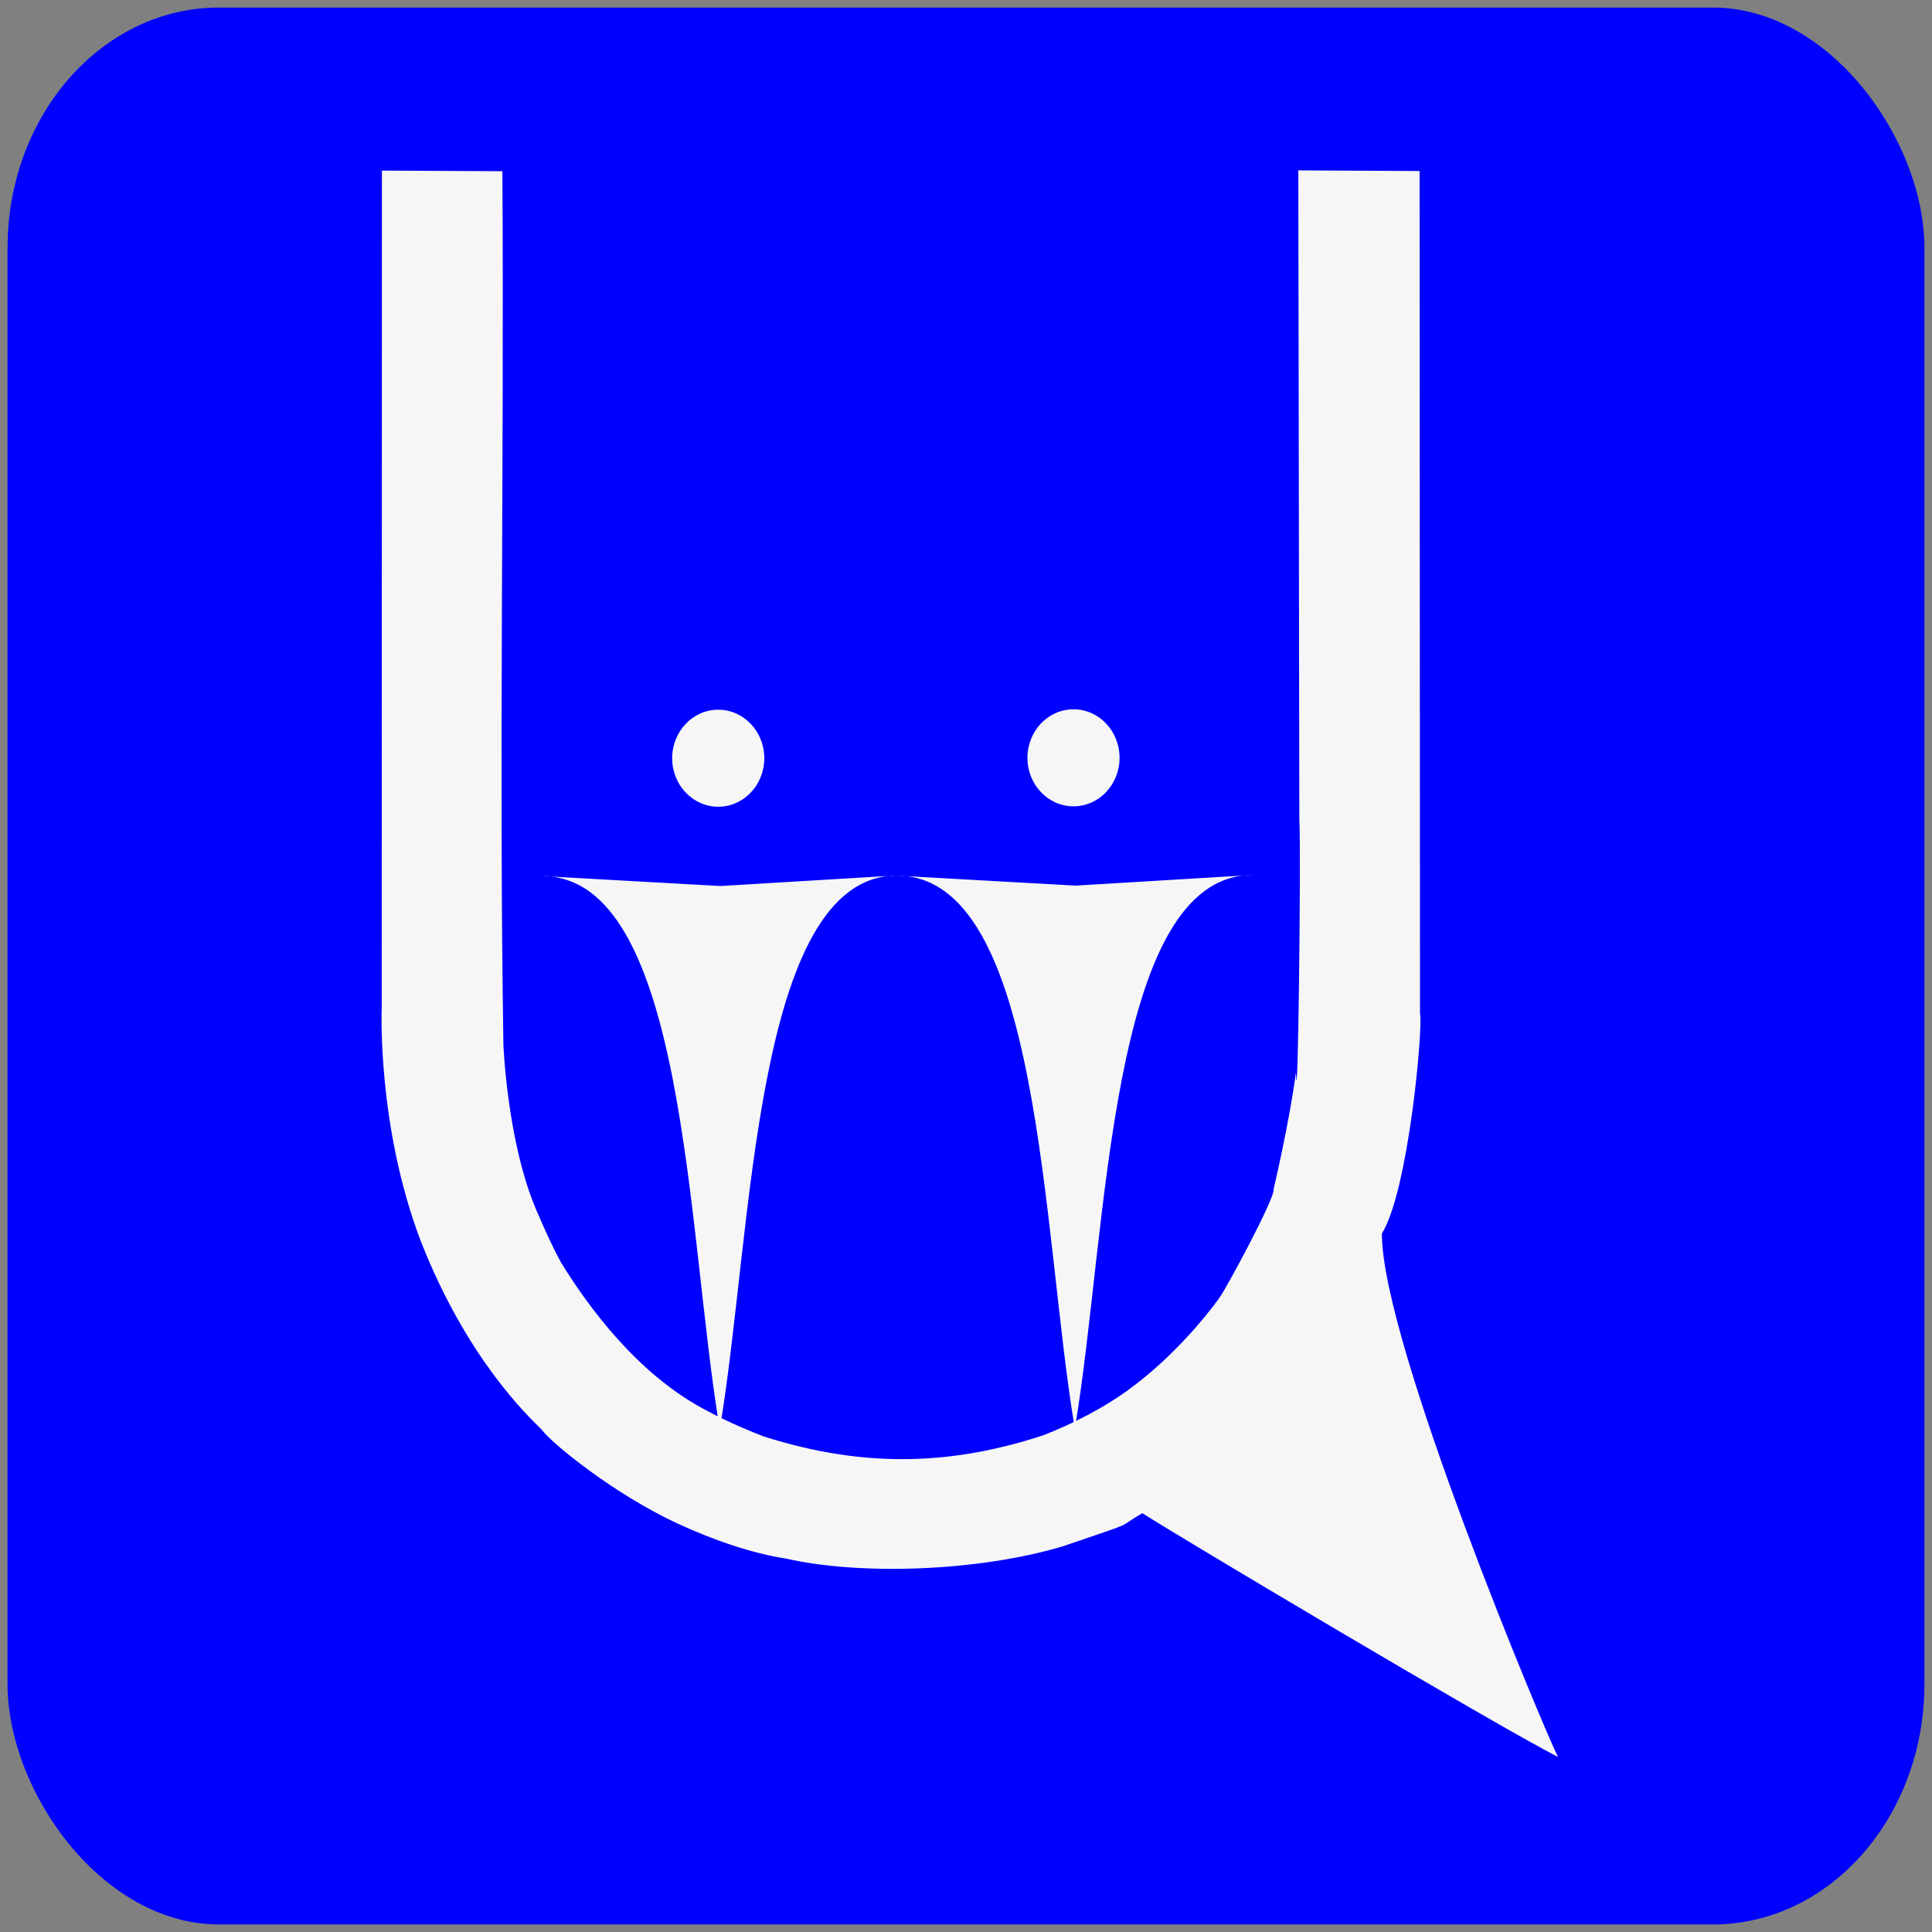 <?xml version="1.0" encoding="UTF-8" standalone="no"?>
<!-- Created with Inkscape (http://www.inkscape.org/) -->

<svg
   xmlns:dc="http://purl.org/dc/elements/1.1/"
   xmlns:cc="http://creativecommons.org/ns#"
   xmlns:rdf="http://www.w3.org/1999/02/22-rdf-syntax-ns#"
   xmlns:svg="http://www.w3.org/2000/svg"
   xmlns="http://www.w3.org/2000/svg"
   xmlns:sodipodi="http://sodipodi.sourceforge.net/DTD/sodipodi-0.dtd"
   xmlns:inkscape="http://www.inkscape.org/namespaces/inkscape"
   width="120mm"
   height="120mm"
   viewBox="0 0 120 120"
   version="1.1"
   id="svg8"
   inkscape:version="0.92.4 (5da689c313, 2019-01-14)"
   sodipodi:docname="logosmall.svg"
   inkscape:export-filename="E:\ProgramFiles\GithubRepository\unanimity\untouched images\new design\logolarge.png"
   inkscape:export-xdpi="96"
   inkscape:export-ydpi="96">
  <rect x="0" y="0" width="120" height="120" fill="#808080" stroke="none"/>
  <defs
     id="defs2" />
  <sodipodi:namedview
     id="base"
     pagecolor="#ffffff"
     bordercolor="#666666"
     borderopacity="1.0"
     inkscape:pageopacity="0.0"
     inkscape:pageshadow="2"
     inkscape:zoom="0.7"
     inkscape:cx="-125.86769"
     inkscape:cy="197.30205"
     inkscape:document-units="mm"
     inkscape:current-layer="layer1"
     showgrid="false"
     inkscape:pagecheckerboard="true"
     inkscape:window-width="2560"
     inkscape:window-height="1017"
     inkscape:window-x="1912"
     inkscape:window-y="-8"
     inkscape:window-maximized="1" />
  <g
     inkscape:label="Layer 1"
     inkscape:groupmode="layer"
     id="layer1"
     transform="translate(0,-177)">
    <g
       id="g1259"
       transform="translate(236.932,20.181)">
      <rect
         rx="13.135"
         ry="14.93"
         y="157.288"
         x="-236.464"
         height="119.062"
         width="119.062"
         id="rect1460-2"
         style="opacity:1;fill:#0000ff;fill-opacity:1;fill-rule:evenodd;stroke:none;stroke-width:0.026;stroke-linecap:round;stroke-linejoin:round;stroke-miterlimit:4;stroke-dasharray:none;stroke-opacity:1;paint-order:markers fill stroke" />
      <g
         style="stroke-width:0.079"
         transform="matrix(12.66,0,0,12.66,-7174.248,4246.201)"
         id="g1606">
        <path
           style="fill:#f6f6f6;fill-opacity:1;stroke:none;stroke-width:0.002;stroke-linecap:butt;stroke-linejoin:miter;stroke-miterlimit:4;stroke-dasharray:none;stroke-opacity:1"
           d="m 554.341,-322.18 0.595,0.003 0.002,4.133 c 0.016,0.067 -0.056,0.869 -0.187,1.08 -0.002,0.537 0.806,2.457 0.864,2.568 -0.329,-0.169 -1.879,-1.092 -2.039,-1.196 -0.141,0.081 1.8e-4,0.029 -0.389,0.162 -0.414,0.124 -0.991,0.144 -1.358,0.061 -0.169,-0.026 -0.358,-0.091 -0.535,-0.173 -0.313,-0.145 -0.62,-0.396 -0.666,-0.461 -0.066,-0.065 -0.366,-0.347 -0.592,-0.923 -0.216,-0.566 -0.192,-1.143 -0.192,-1.143 l 10e-4,-4.11 0.591,0.003 c 0.009,1.435 -0.017,2.897 0.005,4.284 0,0 0.018,0.478 0.162,0.814 0.043,0.101 0.085,0.191 0.12,0.255 0.141,0.229 0.374,0.54 0.69,0.714 0.098,0.054 0.2,0.1 0.304,0.14 0.513,0.164 0.944,0.135 1.372,-0.005 0.14,-0.054 0.303,-0.136 0.437,-0.237 0.257,-0.192 0.428,-0.438 0.428,-0.438 0.027,-0.034 0.276,-0.493 0.266,-0.534 0,0 0.079,-0.335 0.109,-0.571 0.01,0.289 0.026,-1.084 0.017,-1.244 z"
           id="path881-1-7-3-69-7"
           inkscape:connector-curvature="0"
           sodipodi:nodetypes="ccccccccsccccccscsccscsccc" />
        <path
           style="fill:#f6f6f6;fill-opacity:1;stroke:none;stroke-width:0.021px;stroke-linecap:butt;stroke-linejoin:miter;stroke-opacity:1"
           d="m 553.245,-316.01 c 0.162,-0.959 0.164,-2.709 0.869,-2.713 l -0.866,0.052 -0.877,-0.049 c 0.711,-10e-4 0.711,1.75 0.873,2.71 z"
           id="path1060-9-5-3-6"
           inkscape:connector-curvature="0"
           sodipodi:nodetypes="cccccc" />
        <ellipse
           style="opacity:1;fill:#f6f6f6;fill-opacity:1;fill-rule:evenodd;stroke:none;stroke-width:0.047;stroke-linecap:round;stroke-linejoin:round;stroke-miterlimit:4;stroke-dasharray:none;stroke-opacity:1;paint-order:markers fill stroke"
           id="path1131-2-7-1-8"
           cx="553.238"
           cy="-319.298"
           rx="0.226"
           ry="0.238" />
        <path
           style="fill:#f6f6f6;fill-opacity:1;stroke:none;stroke-width:0.021px;stroke-linecap:butt;stroke-linejoin:miter;stroke-opacity:1"
           d="m 551.503,-316.008 c 0.162,-0.959 0.164,-2.709 0.869,-2.713 l -0.866,0.052 -0.877,-0.049 c 0.711,-0.001 0.711,1.75 0.873,2.71 z"
           id="path1060-9-5-3-7-3"
           inkscape:connector-curvature="0"
           sodipodi:nodetypes="cccccc" />
        <ellipse
           style="opacity:1;fill:#f6f6f6;fill-opacity:1;fill-rule:evenodd;stroke:none;stroke-width:0.047;stroke-linecap:round;stroke-linejoin:round;stroke-miterlimit:4;stroke-dasharray:none;stroke-opacity:1;paint-order:markers fill stroke"
           id="path1131-2-7-1-7-2"
           cx="551.495"
           cy="-319.296"
           rx="0.226"
           ry="0.238" />
      </g>
    </g>
  </g>
</svg>
